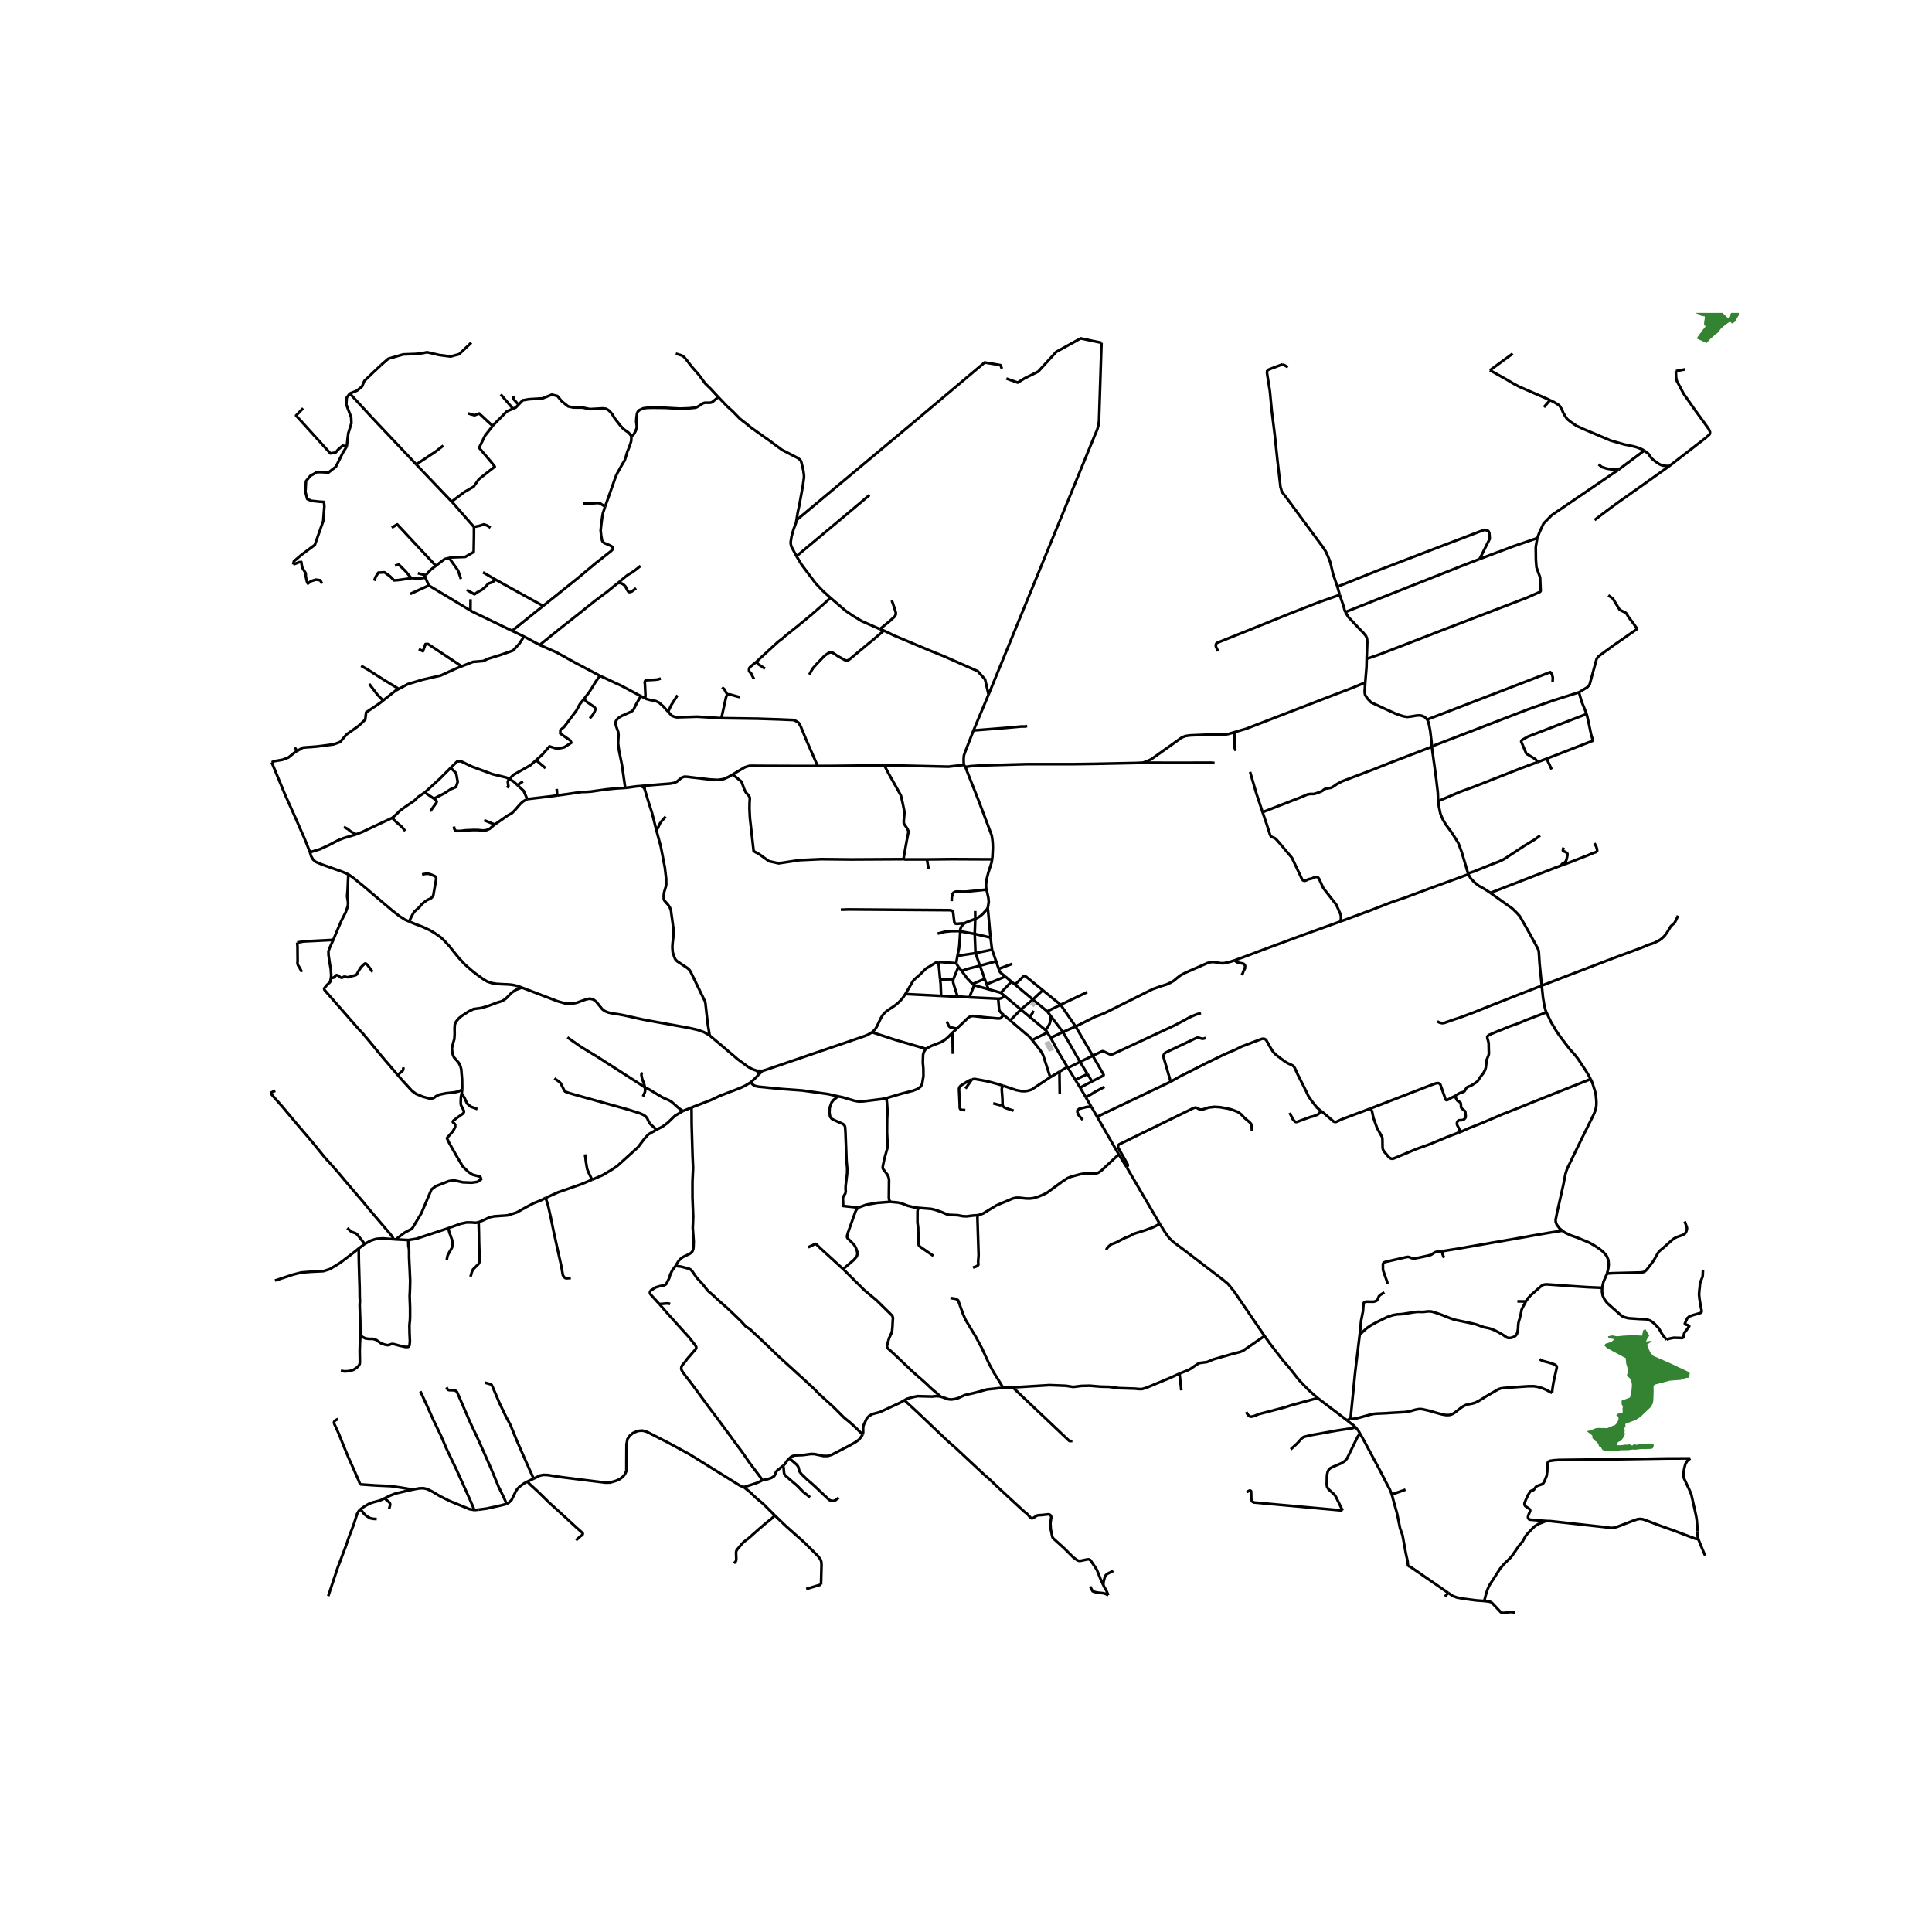 <svg xmlns="http://www.w3.org/2000/svg" width="960" height="960" viewBox="0 0 720 720"><defs><style>*{stroke-linejoin:round;stroke-linecap:butt}</style></defs><g id="figure_1"><path id="patch_1" d="M0 720h720V0H0z" style="fill:#fff"/><g id="axes_1"><path id="patch_2" d="M90 610.591h558V116.609H90z" style="fill:#fff"/><g id="LineCollection_1"><path d="m284.215 551.62-2.312 1.083-4.706 1.514" clip-path="url(#pe019c696a5)" style="fill:none;stroke:#000"/><path d="m198.874 551.044 2.334-1.138 1.276-.264 1.674.063 5.298.817 1.773.22 14.301 1.782 1.795-.029 2.157-.614 1.573-.715 1.107-.855.705-.895.567-1.232.008-3.13.032-6.674.361-2.085.851-1.246 1.189-.986 1.776-.774 1.598-.15 1.147.221.879.335 8.101 4.144 7.66 4.166 18.768 11.665 1.394.547M288.744 564.753l-4.309-4.308-2.567-2.137-2.447-2.328-2.224-1.763M143.341 558.371l2.128-1.037 2-.785 6.298-1.433M176.782 562.72l-1.81-.32-2.332-.95-5.15-2.111-3.553-1.779-2.567-1.552-2.043-1.043-1.447-.352-1.616.038-2.497.465" clip-path="url(#pe019c696a5)" style="fill:none;stroke:#000"/><path d="m134.228 553.174 5.666.396 5.717.26 4.212.607 3.944.68M439.561 511.893l3.125-1.248 1.127-.61 2.103-1.47.876-.519.641-.15 2.181-.27.375-.098 2.32-.965 6.244-1.786 3.666-.965 1.03-.423 8-5.512M432.171 456.03l2.096 3.34 1.447 1.986 1.496 1.458 4.32 3.225 14.11 10.789 2.017 1.668 2.334 2.895 11.259 16.486M491.048 521.01l-3.27-2.873-3.578-3.705-3.663-4.66-2.404-2.763-4.873-6.308-2.01-2.824M505.02 531.753l1.156 1.333.624 1.111M518.687 556.926l-.816-1.999-1.284-2.413-2.029-3.985-6.872-12.82-.886-1.512M500.342 562.93l-2.262-4.66-.493-.914-.642-.697-1.82-1.637-.533-.863-.161-.771.085-3.592.252-1.19.447-.966.563-.487.873-.467 3.308-1.424 1.255-.798.752-.87 3.933-8.033.9-1.364M502.062 529.368l1.603 1.27.801.59.553.525M481.019 540.124l2.454-2.253 1.617-1.797.706-.536 2.539-.643 9.656-1.737 6.103-.93.344-.11.581-.365M518.687 556.926l.496 1.872 1.454 5.217 1.12 5.517.922 2.602 1.234 6.75.625 2.815.198 1.872M539.7 593.614l-14.039-9.672-.925-.37M363.05 367.167l-.624-.444M363.05 367.167l5.305 1.484M361.403 371.665l.125-.666 1.522-3.832M358.383 361.826l-1.22-1.502M365.198 359.875l-4.441 1.162-.924.283-.651.229-.8.277M362.426 366.723l-1.99-2.122-2.053-2.775M356.804 356.222l6.73-1.032M356.804 356.222l-.45 2.747M357.87 347.087l-.347 5.285-.123 1.075-.596 2.775M406.972 402.998l-1.701-2.76M406.972 402.998l-4.443 2.32M407.235 393.44l4.014 6.99.052.194-.09.193-4.239 2.181M357.87 347.087l5.378.963M359.402 344.113l-.386.338-.513.54-.365.604-.23.65-.038.842" clip-path="url(#pe019c696a5)" style="fill:none;stroke:#000"/><path d="m349.443 347.936 2.504-.654 2.464-.27 2.623-.029.836.104M402.529 405.318l-1.778-2.886M402.529 405.318l2.12 3.602M405.16 369.736l-9.908 4.7M337.405 370.45l13.322.677M349.741 358.447l-.94.268-3.72 2.247-2.248 2.24-.894.773-.96.831-.7.749-2.874 4.895M324.992 384.683l.784-.72.596-.703.475-.849 1.447-3.037.638-1.03.547-.654.772-.742 1.093-.78 2.148-1.427 1.32-1.106 1.021-1.043.61-.73.962-1.412M632.51 570.748l.047-.952-.043-1.08-.085-1.138-.11-1.182-.206-1.32-.397-1.872-1.383-6.146-.447-1.119-.46-1.08-.753-1.566-1.05-2.28-.247-.88-.036-.704.128-.905.163-1.075.29-1.226.27-.86.617-.925 1.092-.93" clip-path="url(#pe019c696a5)" style="fill:none;stroke:#000"/><path d="m576.144 566.84-6.194-.538-.42-.48-.091-.415.085-.59.468-1.132.191-.412.063-.225-.013-.279-.15-.296-.307-.293-.848-.55-.6-.46-.194-.493.003-.505.514-1.304.76-1.634.695-1.17.269-.335.301-.201.633-.151.194-.095.152-.147.635-.908.46-.421.685-.246 1.26-.436.503-.412.337-.638.847-2.061.213-1.508.149-3.193.106-.364.21-.252.567-.258 1.514-.235 1.954-.129 23.947-.283 16.149-.251 8.71-.032M345.053 390.857l-11.358-3.32-8.703-2.854M284.13 399.076l.844-.22 36.987-12.654 1.198-.466.936-.509.897-.544M362.202 402.25l-1.273.533-2.919 1.83-.435.526-.178.635.284 6.195-.014.717.095.487.273.304.578.176 1.132.047M376.934 365.822l-3.954 4.141M376.934 365.822l-2.288-1.905M376.934 365.822l1.354 1.1M359.192 285.066l.603.752M362.79 272.214l-3.247 8.368-.313.918-.113 1.32.014 1.063.061 1.183M329.754 285.214l1.217-.014 22.459.518 5.762-.652M632.897 573.56l2.138 5.23.454.93M390.26 376.901l4.992-2.464M390.26 376.901l-5.339-4.425M390.26 376.901l1.343 1.78M407.235 393.44l-6.38-10.897M407.235 393.44l-4.749 2.28M447.556 377.524l-1.31.401-.95.343-1.234.528-1.137.533-1.488.842-3.762 1.988-3.816 1.774-19.128 8.905-.644.128-.57-.093-2.286-1.06-.31-.064-.328.07-3.358 1.622M598.9 474.625l-1.34 3.092-.49 2.203M621.156 499.276l-1.064-1.15-.745-1.05-1.17-2.068-1.674-1.767-1.369-1.018-1.603-.571-2.531-.101-4.227-.289-1.859-.516-.908-.64-5.063-4.495-1.007-1.376-.639-1.364-.27-1.445.043-1.506M568.638 485.017l.925-1.35 1.138-1.183 2.692-2.36 1.173-.996.713-.361.823-.132 1.493.081 7.54.546 6.684.438 5.251.22M576.304 377.256l1.05 2.232.78 1.615.971 1.572.767 1.345 1.163 1.735M592.786 402.131l-.815-1.477-.858-1.465-2.95-4.457-1.121-1.464-.823-.931-1.184-1.301-2.844-3.728-1.156-1.553M396.118 384.593l4.737-2.05M396.118 384.593l-4.554 2.168M396.118 384.593l-4.515-5.913M396.118 384.593l6.368 11.126M284.13 399.076l-2.038-.027M284.13 399.076l-1.468 1.465M389.568 383.81l-5.898-4.906M391.603 378.68l-.067.971-.043.5-.145.644-.139.531-.205.494-.287.503-.355.575-.34.424-.454.488M390.297 384.806l-.34-.644-.39-.352M363.448 342.44l-.02-2.95M363.448 342.44l-.2 5.61M368.103 338.449l-.568.72-.734.801-.595.65-.791.696-1.077.695-.89.43M359.402 344.113l.835-.43 3.211-1.242M383.67 378.904l-3.234-2.695M385.164 376.668l-.224.412-.15.418-.318.475-.418.514-.384.417M368.355 368.65l-.665-1.847M368.355 368.65l4.625 1.313M372.007 372.18l-10.604-.515M374.007 378.215l-.946-.824-.414-.484-.25-.534-.095-.676-.295-3.517M374.329 371.091l-.573.559-.476.307-.706.2-.567.023M612.744 167.937l1.51 1.107.894 1.308.596.704 1.461 1.12 1.151.787 1.128.504 1.367.168 1.223.072" clip-path="url(#pe019c696a5)" style="fill:none;stroke:#000"/><path d="m594.255 193.795 1.886-1.458 2.596-1.962 4.34-3.195 9.005-6.351 9.992-7.122M624.55 138.296l.088 2.335.255 1.308 2.554 4.804 3.79 5.432 5.5 7.611.532 1.145-.02.485-.11.432-1.55 1.397-13.515 10.462M367.606 331.511l.376 1.43.355 1.641.142 1.566-.376 2.3M369.142 349.412l-.913-9.942-.126-1.021M264.481 385.897l4.571 3.837 5.901 5.03 3.867 2.842 1.594.854 1.678.589M282.662 400.54l-.127-.788-.443-.703M362.426 366.723l4.535-1.948M349.741 358.447l.624 6.544M349.741 358.447l6.614.522M578.613 254.142l.06-1.628-.278-1.237-.652-.792-1.199.448-.872.35-43.8 16.875M508.793 254.337l-.234 3.565.184 1.082.83 1.295 1.397 1.484 5.199 2.408 3.862 1.759 1.252.455 1.659.547 1.404.238 1.27-.12 1.163-.194 1.191-.201 1.043-.05.78.124 1.05.416.503.447.525.566M533.59 278.277l-.088-1.694-.497-4.137-.404-2.195-.354-1.339-.376-.754M363.534 355.19l-.286-7.14M363.534 355.19l1.664 4.685M363.534 355.19l6.166-1.276M397.784 397.602l-2.961 1.794M391.564 386.761l2.732 5.05 3.488 5.791M397.997 397.96l-.116-.201-.097-.157M362.202 402.25l-2.39 3.445M373.909 404.633l-2.476-.739-1.712-.478-1.916-.475-2.21-.427-2.389-.42-1.004.156M380.436 376.21l-3.943 4.089M380.436 376.21l-6.107-5.119M380.436 376.21l4.485-3.734M547.204 325.818l-.112-.337M555.41 332.747l-1.142-.786-1.382-.862-1.774-.968-1.752-1.415-1.29-1.402-.866-1.496M499.6 343.387l11.03-4.08 8.17-3.164 4.51-1.514 9.03-3.36 14.864-5.45M355.287 364.928l1.876-4.604M355.287 364.928l-4.922.063M356.84 371.343l-1.244-3.903-.344-1.204-.068-.707.103-.6M384.657 387.591l5.64-2.785M376.493 380.299l6 5.123.809.61 1.355 1.56M391.387 401.447l-2.567-7.991-.348-.735-.794-1.327-3.021-3.803M361.403 371.665l-4.563-.322M359.795 285.818l.495 1.37 4.274 10.835 3.298 8.714 1.284 3.42.44 1.22.226 1.42.142 1.372.05 1.678-.057 1.622-.085 1.679-.113 1.103M367.606 331.511l-.106-.682-.039-1.04.053-.717.195-1.456.614-2.414.876-2.713.305-.984.245-1.254" clip-path="url(#pe019c696a5)" style="fill:none;stroke:#000"/><path d="m345.444 320.28 9.556-.1 14.749.071M350.727 371.127l-.17-4.338-.192-1.798M367.69 366.803l6.956-2.886M367.69 366.803l-.729-2.028M357.163 360.324l-.808-1.355M363.248 348.05l5.894 1.362M391.564 386.761l-1.267-1.955M632.51 570.748l-.005.825.111.682.28 1.305" clip-path="url(#pe019c696a5)" style="fill:none;stroke:#000"/><path d="m576.144 566.84 1.54.028 5.124.553 6.063.67 5.98.662 2.879.311 2.556.355.965-.047 1.277-.32 5.628-2.153 2.092-.741.936-.11 1.039.128 1.692.597 4.677 1.779 5.468 1.948 5.493 2.086 2.034.764.523.12.787.09M374.329 371.091l-1.349-1.128M551.403 208.321l-5.971 2.302-29.072 11.514-14.986 5.96M499.275 221.671l1.517 4.471.241 1.019.341.937" clip-path="url(#pe019c696a5)" style="fill:none;stroke:#000"/><path d="m509.318 245.547.227-6.401-.107-1.258-.44-.937-.936-1.144-.466-.478-.456-.434-4.66-4.967-1.106-1.83M404.65 408.92l2.02 3.48M411.602 405.045l-3.46 1.816-1.567.99-1.926 1.07M359.402 344.113l-.71.003-1.015.057-1.074.116-.54-.097-.281-.252-.133-.308-.076-.59-.374-3.122-.224-.443-.57-.233-1-.057-1.217-.003-35.864-.26-2.963.093M384.921 372.476l-6.633-5.555M384.921 372.476l3.686-3.449M365.198 359.875l1.763 4.9M365.198 359.875l6.02-1.644M612.744 167.937l-9.592 7.122M577.624 149.129l1.494.713 2.002 1.254.908 1.408.51 1.258.724 1.27.752 1.107 1.276 1.044 2.127 1.462 2.638 1.223 10.265 4.341 2.11.6 2.927.84 1.87.359 2.468.59 1.283.477 1.014.422.752.44M369.7 353.914l-.558-4.502M369.7 353.914l1.518 4.317M350.727 371.127l3.834.19 2.279.026M373.909 404.633l4.726 1.596 1.968.38 1.326.045 1.183-.176 1.33-.415 6.945-4.616M394.823 399.396l-1.507.906-1.929 1.145M582.22 458.635l-1.022-.855-1.05-1.383-.369-1-.05-.86.242-1.075.298-1.584 2.354-10.41.795-4.067.46-1.414.419-1.024.738-1.49 4.56-9.397 4.206-8.474.411-.943.383-1.03.256-1.126.07-.912.007-.961-.063-1.012-.114-1.194-.142-.988-.27-1-.347-1.08-.312-1.03-.475-1.315-.419-.88M543.47 422.136l1.667-.67 2.146-.98 4.954-1.967 7.858-3.347 5.316-2.085 5.205-2.111 6.564-2.625 15.606-6.22M372.181 361.07l.333.929.369.484 1.763 1.434M547.092 325.481l-2.398-8.056-1.185-3.162-1.014-1.679-1.745-2.678-1.872-2.528-1.149-1.91-.907-2.138-.582-2.704-.284-2.05M572.9 284.042l-5.768 2.141-17.956 7.062-5.021 1.823-8.2 3.508" clip-path="url(#pe019c696a5)" style="fill:none;stroke:#000"/><path d="m533.59 278.277 1.292 9.369.35 2.63.327 2.792.27 2.29.127 3.218M397.997 397.96l4.49-2.24M397.997 397.96l2.754 4.472M425.976 284.228l-2.807.119-15.456.321-7.418.1-17.969.014-15.762.44-4.667.289-2.102.307M478.047 135.738l-4.517 1.692-1.249.51" clip-path="url(#pe019c696a5)" style="fill:none;stroke:#000"/><path d="m498.41 218.641-1.65-4.837-.96-4.124-.681-1.824-1.008-2.276-1.276-1.924-1.787-2.402-9.88-13.408-2.298-3.119-.893-1.125-.37-.673-.177-.717-.255-.774-.042-.584-1.078-9.408-1.021-9.609-1.093-8.792-.695-7.295-.894-5.597-.17-1.158.1-1.056M402.486 395.72l2.785 4.518M371.218 358.231l.963 2.84M376.493 380.299l-2.486-2.084M498.41 218.641l.865 3.03M551.403 208.321l3.773-7.533-.131-2.054-.351-.795-.326-.2-1.057-.307-2.092.74-16.455 6.264-21.447 8.225-14.906 5.98M152.462 343.416l2.411 1.005 2.639.994 2.596 1.219 1.886 1.094 2.298 1.61 1.475 1.42 1.915 2.113 1.305 1.672 1.858 2.3 2.355 2.54 3.007 2.64 1.943 1.472 1.788 1.295 1.645 1.006 1.699.563 1.762.292 2.298.138 1.872.076 1.461.113 1.206.226 1.503.428 1.05.39M264.481 385.897l-.89-.531-1.255-.723-2.263-.818-3.262-.741-14.678-2.662-3.127-.597-6.486-1.456-1.912-.358-2.17-.309-1.69-.366-1.342-.53-.982-.744-2.309-2.854-1.07-.76-1.213-.284-1.291.22-1.93.691-1.684.617-1.294.258-1.553.063-1.575-.108-2.695-.767-13.376-5.117" clip-path="url(#pe019c696a5)" style="fill:none;stroke:#000"/><path d="m172.255 406.052-.048-3.72-.312-3.822-.29-1.15-.675-1.327-1.787-2.062-.546-1.37-.192-1.898.455-1.962.453-1.496.128-1.936-.043-1.848.1-1.635.454-1.093 1.092-1.296 1.183-.93 2.405-1.572 1.873-.905 2.865-.39 2.624-.78 3.064-1.156 2.156-.679 1.277-.842 2.17-2.226 1.589-1.068 2.184-.868M115.526 317.613l.439 1.497.653 1.12.95.917 2.383 1.019 7.674 2.728 2.255.994M152.462 343.416l-1.504-.667-1.957-1.233-2.596-1.999-10.993-9.33-3.9-3.168-1.632-1.131M124.2 350.274l1.44-3.438 1.602-3.722 1.617-3.207.766-2.238.1-1.245-.37-2.401.2-2.414.197-4.628.128-1.093M503.291 528.775l.729.02 1.457-.196 1.713-.45 3.432-.943 1.511-.315 1.447-.1 1.532-.057 1.34-.062 1.568-.114 5.744-.326 1.114-.164 1.223-.314 1.132-.333.88-.192.903-.126.987.054 1.13.252 1.181.26 1.089.295 1.137.34 1.178.345 1.621.431 1.315.248.834.029.873-.057.967-.342.82-.51 2.333-1.816.82-.54.96-.497.979-.248 1.422-.28 1.003-.273 1.373-.67 2.617-1.63 2.986-1.735 1.674-.98.954-.346 1.493-.192 4.857-.358 2.093-.145 2.042-.126 1.976.013 1.187.189 1.525.418 1.653.65 1.46.82.849.412" clip-path="url(#pe019c696a5)" style="fill:none;stroke:#000"/><path d="m573.75 506.553.824.463.759.28 1.751.461 1.529.46 1.007.442.372.346.174.333-.032.443-1.213 5.459-.354 2.262-.163 1.612M502.062 529.368l-11.014-8.358M503.291 528.775l-.716.233-.513.36M330.365 409.234l5.1-1.515 4.815-1.257 1.71-.66 1.183-.905.504-1.044.468-2.841-.028-2.785-.195-2.231.085-2.908.294-1.065.752-1.166M354.99 384.825l-1.83 1.823-1.234 1.012-1.384.78-3.43 1.325-2.06 1.092M312.35 408.58l1.511.296 4.628 1.364 1.542.26 1.816-.065 6.865-.861 1.653-.34M331.709 447.877l-.353-.829-.103-.752.07-6.629-.181-.977-.469-.98-1.57-2.065-.142-.397.028-.606.575-2.728 1.163-4.152.074-.757-.237-5.117.046-5.01.145-2.76-.208-3.09-.182-1.794M356.56 383.34l4.195-3.984.837-.572.865-.17 4.774.522 4.783.437.742-.054.382-.276.87-1.028M312.35 408.58l-3.748-.854-9.596-1.34-8.081-.593-8.153-.808-1.244-.246-.703-.348-.503-.424-.518-.648M257.715 412.723l7.131-2.735 3.355-1.583 7.62-2.933 1.806-.826 2.177-1.327M282.662 400.54l-.915.988-1.943 1.791M135.923 463.581l-2.241 1.685M146.66 461.822l-4.013-.302-2.44.176-2.071.666-2.213 1.219M129.384 457.685l.865.717.638.59.851.34.766.27.631.46 2.788 3.519M152.193 462.13l-4.724-.246M167.037 457.71l-2.263.755-9.645 3.193-2.936.471M134.32 497.648l.83.634 1.003.5 1.316.192 1.419-.013 1.013.258.848.516 1.202.867 1.497.515.971.182.61-.082.802-.32.716-.05 2.25.62 2.29.51.992-.018.34-.195.199-.44.149-1.489-.135-2.91-.05-3.092.192-1.849.05-1.35v-3.244l-.156-4.374.12-2.672.071-3.023-.213-4.896-.12-2.338-.071-1.804v-2.44l-.07-.583-.192-.994-.029-.943.029-1.194M167.037 457.71l4.73-1.697 2.128-.44h1.645l1.716.126 1.121-.194M203.356 446.422l-1.858.943-2.638 1.043-2.851 1.508-3.447 1.924-3.433 1.093-4.964.353-1.703.364-1.603.767-2.482 1.088M175.32 475.781l.242-.697.319-1.163.39-.824.709-.697 1.326-1.314.326-.597.008-.71.007-3.395-.114-3.595-.05-3.186-.106-4.098M220.64 439.646l4.007-1.742 3.538-2.12 1.941-1.34 7.624-6.899 2.352-3.12 1.545-1.701 3.025-1.716M254.527 414.037l-3.01 1.785-2.669 2.585-1.796 1.35-2.38 1.25M206.59 401.88l1.688 1.169.653.628 1.368 2.71.284.377.447.195.716.251 1.593.5 20.493 5.72 4.652 1.462 1.352.616.773.521.542.648.702 1.518.592.792 2.227 2.02M133.682 465.266l-1.944 1.584-4.964 3.77-3.844 2.352-2.44.754-4.454.213-3.773.29-3.007.766-6.766 2.226M291.847 546.217l-2.367 1.94-.428.68-.202.708-.345.561-.963.63-1.461.502-1.866.382M245.733 485.992l3.163 3.636 5.744 6.38 2.105 2.323 2.443 3.114.265.495.028.418-.223.43-3.098 3.587-.952 1.274-.911 1.089-.334.637-.085.57.11.584.43.773 1.361 1.85 1.691 2.16 3.49 4.723 3.39 4.641 2.628 3.457 4.94 6.69 1.934 2.652 3.051 4.107 2.087 3.081 3.013 4.024 2.212 2.933M122.331 594.8l3.436-10.336 3.234-8.585 1.078-3.192 1.716-4.45 1.32-4.122.609-1.03.646-.648M143.341 558.371l-1.801.843-2.39.622-1.532.527-1.823 1.044-1.425 1.03M140.39 566.094l-1.233-.056-1.146-.234-1.214-.698-.64-.507-.66-.66-1.127-1.502M176.782 562.72l1.56-.126M156.647 518.501l1.233 2.653 1.447 3.142 2.071 4.688 2.865 5.908 2.015 4.739 1.503 3.186 2.348 4.902 4.894 10.885 1.759 4.116M555.41 332.747l6.646 4.752 1.524 1.057 1.66 1.621 1.156 1.283 3.926 6.912M574.57 367.311l-.82-8.26-.269-4.244-.156-.78-.489-1.024-2.514-4.63M588.418 258.003l3.138-1.89.826-.959.985-3.572 1.654-6.048.723-.968 5.943-4.326 8.483-5.898" clip-path="url(#pe019c696a5)" style="fill:none;stroke:#000"/><path d="m599.361 221.854.993.717.553.339.412.579 2.17 3.571.482.377 1.784.862.255.226.18.205.785 1.336.631.817.642.799 1.312 1.861.61.799M296.825 207.271l1.936 3.176 5.15 6.879 2.723 2.88 2.972 2.673M327.903 234.438l-6.701-2.939-3.291-1.986-2.695-1.837-1.844-1.56-3.766-3.237M281.882 246.647l1.479-1.39 6.628-6.099 1.645-1.245.9-.83 4.398-3.502 5.22-4.282 4.822-4.213 1.802-1.654.83-.553M296.828 193.838l-.13.718-.15.573-.78 2.05-.758 2.64-.305 1.856-.057.786.234 1.138 1.943 3.672M324.038 184.482l-7.46 6.288-19.753 16.501M267.683 147.97l3.362 3.51 1.958 1.767 2.73 2.786 1.468 1.163.412.283M296.828 193.838l.487-2.986.51-2.264 1.419-7.81.383-2.911-.014-.799-.262-1.868-.688-2.873-.15-.485-.376-.535-.907-.653-5.83-3.007-4.667-3.458-6.808-4.824-2.312-1.886M251.84 131.807l2.155.63.568.332.482.39.88 1.07 1.786 2.326 2.752 3.158 2.355 3.213 1.872 1.818 2.993 3.226M235.328 162.554l.27-.214.301-.207.302-.315.567-1 .284-.723.234-.623.021-.71-.206-1.673.086-1.465.24-1.66.355-.66.525-.479 1.447-.654 1.34-.17 1.703-.056 4.957.043 5.665.306 3.285-.123 2.412-.24.532-.169 1.085-.629 1.184-.817.71-.22h1.985l.71-.183.758-.59 1.603-1.353M416.926 430.21l-8.063-14.036M416.926 430.21l2.915 4.715M364.38 452.883l1.117-.298.95-.39 4.975-3.026 6.057-2.54 1.135-.257 1.234-.007 2.44.277 1.425.031 1.348-.148 1.828-.537 1.998-.83 1.31-.661 5.475-4.017 2.172-1.426 1.455-.574 3.266-.874 2.145-.365 2.972.104.918-.05.727-.27 1.142-.783 6.457-6.031M342.347 450.149l4.62.368 1.137.248 2.541.83 2.426 1.024.71.132 3.109.12 1.887.364 1.496.063 2.411-.308 1.695-.107M362.596 472.39l1.284-.443.578-.404.132-.173.026-.193-.094-.914.18-2.507-.44-13.93.117-.943M342.347 450.149l-1.581-.186-2.4-.587-2.359-.918-1.444-.323-2.854-.258M319.833 450.049l3.021-1.094 4.046-.692 4.809-.386M395.252 374.437l5.603 8.106M395.252 374.437l-6.645-5.41M460.058 357.91l-1.663.53-1.34.327-1.029.192-1.17-.01-1.337-.254-1.312-.208-1.16.089-1.14.354-2.52 1.107-5.531 2.415-1.944 1.03-1.383 1.075-1.092.924-1.113.667-1.688.767-2.142.65-2.9 1.035-17.955 8.958-3.678 1.44-7.106 3.545M378.288 366.921l3.232-3.162.264-.096.276.05 6.547 5.314M408.863 416.174l-2.193-3.774M408.863 416.174l27.41-13.075M492.254 414.015l-1.405-1.185-1.932-2.42-1.327-1.952-.77-1.669-3.269-6.517-.911-2.03-.431-.763-.493-.422-1.704-.79-1.206-.696-3.228-2.442-1.08-1.056-1.113-1.789-1.488-2.65-.43-.382-.533-.154-.663.053-3.117 1.168-4.486 1.716-1.954.995-4.61 1.992-6 2.905-10.284 5.18-3.546 1.992M449.338 386.725l-.474.253-.508.113-.463-.019-1.176-.336-.45-.047-.34.075-11.469 5.463-.496.39-.302.56-.06.732 2.674 9.19M581.985 322.48l-2.33.865-24.245 9.402M547.092 325.481l2.187-.703 4.472-1.789 2.56-1.028 2.312-.886 1.571-.726.816-.494 1.532-1.015 5.624-3.7 3.936-2.383 1.84-1.405M576.375 282.752l1.884 3.967M576.375 282.752l-3.474 1.29M591.298 266.071l.777 3.394.85 4.126.727 2.434-17.277 6.727M591.298 266.071l-1.834-4.501-1.046-3.567M533.59 278.277l1.295-.625 25.1-9.658 9.518-3.66 9.46-3.332 9.455-3M572.902 200.52l-.577 3.35.057 4.804.213 2.741 1.347 3.735.22 5.094-.22.314-5.092 2.252L542 233.097l-27.894 10.784-4.787 1.666M508.793 254.337l.468-5.81.057-2.98" clip-path="url(#pe019c696a5)" style="fill:none;stroke:#000"/><path d="m603.152 175.06-24.812 16.874-3.092 3.144-1.49 3.207-.856 2.236M551.403 208.321l12.837-4.829 8.662-2.971M460.054 272.86l4.448-1.307 29.297-11.318 9.901-3.785 5.093-2.113M425.976 284.228l1.908-.729 1.1-.515 7.706-5.47 3.648-2.616 1.433-.604 1.844-.239 5.957-.251 7.433-.113.965-.202 2.084-.629M460.55 279.795l-.361-.816-.106-.736-.007-3.024-.022-2.359M362.79 272.214l5.621-13.375M382.784 270.578l-.794.151-1.49.019-3.1.283-2.205.201-12.405.982M268.846 267.64l13.32.19 8.141.265 5.334.226.922.352 1.036.654.808 1.396 1.93 4.703 4.368 10.028M329.754 285.214l-18.799.221-6.25.02M273.066 288.624l1.653-1 2.85-1.679 1.207-.396.68-.164 6.54.038 13.404.05 5.305-.019M248.98 265.246l1.391 1.478.9.365.88.232 7.676-.242 9.019.561M271.078 258.865l-.366.597-.199.635-1.667 7.543M159.8 218.172l-1.257-2.905M159.8 218.172l15.534 9.347M159.8 218.172l-6.928 3.167M168.325 186.925l.394.413 7.911 9.039M167.382 207.927l.86-.206 5.15-.188 3.132-1.836.053-3.012.053-3.201v-3.107M182.8 196.646l-1.235-.788-1.235-.438-1.63.525-2.07.432M129.218 166.389l.32-2.825.265-2.118 1.167-3.72-.105-2.212-1.806-4.755.16-2.59 1.167-1.506M155.127 173.078l-16.192-17.14-8.549-9.275M142.036 136.013l-2.866 2.705-3.374 3.238-.878 2.09-1.849 1.517-2.683 1.1M109.283 210.358l.238-1.177 2.867-2.448 4.938-3.672 3.132-8.897.425-5.46-.16-1.649-1.699-.094-3.026-.33-1.486-.658-.69-2.637.212-4 1.593-1.978 2.495-1.413h1.487l2.814.142 2.76-2.166 2.602-5.225 1.433-2.307M112.957 152.149l-2.618 2.715 12.793 14.103 1.926-.307.94-1.095 1.728-1.489 1.492.313M120.033 217.513l-.69-1.271-1.645-.235-1.753.564-1.221.895-.371-.848-.372-1.695-.053-1.317-1.222-1.93-.265-1.177-.16-1.083-.796.094-2.202.848M158.652 214.361l-.339.374.23.532" clip-path="url(#pe019c696a5)" style="fill:none;stroke:#000"/><path d="m153.31 215.474.386-.056 2.042.244 2.805-.395M153.31 215.474l-2.054.296-2.867.406-1.555.108-1.433-1.487-2.104-1.514-2.317.135-.885 1.406-.67 1.595M155.127 173.078l2.708 2.867 10.49 10.98M183.603 158.75l-2.837 3.598-2.213 4.532 4.707 5.566 1.127 1.462-2.897 2.283-3.018 2.39-1.971 2.783-3.501 2.034-4.675 3.527M225.506 188.777l.957-2.672 3.021-8.571.525-1.107 2.007-3.604.788-1.264.446-1.377.582-1.962.454-1.063.63-1.723.306-1.063.106-1.817M193.243 150.81l1.565-1.627 2.253-.392 5.11-.321 3.46-1.392 2.093.5 1.69 2.033 2.325 1.836 1.844.416 2.057.012 1.518.026 2.589.54h.546l4.29-.245 1.291.145.922.54.725.69.665.845.844 1.415 2.036 2.648 1.27 1.383 1.992 1.434 1 1.258M190.848 235.083l4.424 2.135M175.334 227.52l.66.395 14.854 7.168M202.394 225.817l-6.016 4.816-5.53 4.45M195.272 237.218l.525.254 5.34 2.888M223.532 251.824l-1.738-.926-7.402-3.905-7.074-3.92-6.182-2.713" clip-path="url(#pe019c696a5)" style="fill:none;stroke:#000"/><path d="m230.342 217.25-.603.44-3.333 2.73-4.787 3.584-8.61 6.854-3.829 3.002-8.044 6.5M237.066 219.207l-.89.653-.727.566-.68.211-.377-.022-.294-.183-.38-.644-.716-1.355-.468-.446-.823-.566-.617-.145-.752-.025M238.69 210.893l-1.738 1.403-1.397 1-1.595.949-1.39 1.1-2.228 1.906M172.039 248.305l1.052-.404 3.143-1.23 3.882-.328 1.71-.819 4.992-1.557 4.345-1.516 2.357-2.54 1.752-2.693M115.128 316.583l-1.546-3.835-3.518-8.06-3.801-8.476-5.003-12.108M110.694 279.867l-.647.364-2.542 2.049-2.22.86-3.096.533-.93.43M110.694 279.867l2.265-1.275 4.991-.369 6.379-.82 2.45-.9 2.356-2.787 4.438-3.155 2.542-2.377.323-2.704 4.992-3.36 1.323-1.047M148.615 256.74l-1.177.627-4.685 3.706M137.593 254.867l3.097 4.056 2.063 2.15M172.039 248.305l-1.721.661-6.102 2.787-6.655 1.516-5.5 1.639-3.446 1.833M134.59 248.147l2.495 1.393 5.87 3.77 5.66 3.43M156.082 241.877l1.525.82.324-.943.647-1.72.924-.042 12.537 8.313M175.334 227.52l.021-4.206M202.394 225.817l-17.748-9.838M225.506 188.777l-.83 2.49-.284 1.71-.354 2.83-.192 1.843.198 1.968.334 1.774.255.528.575.44 2.134.912.646.359.319.307.078.353-.12.503-.526.547-5.815 4.597-6.66 5.57-12.87 10.31M184.646 215.979l-4.663-2.71M173.97 219.83l2.818 1.64 1.202-.82 1.525-.82 1.526-1.27.924-1.106 1.664-.533 1.017-.942M162.422 210.849l3.271-2.516 1.69-.406M171.78 215.756l-1.067-3.136-3.33-4.693M158.652 214.361l1.838-2.026 1.932-1.486M145.993 196.648l2.034-1.23 14.395 15.43M158.652 214.361l-2.92-.75M147.228 210.783l1.387-.389 2.45 2.397 2.245 2.683M115.526 317.613l-.398-1.03M132.469 311.031l-4.362 1.301-2.1.818-3.304 1.735-3.418 1.572-3.76 1.156M158.313 295.326l-2.454 1.634-.837.83-.624.61-2.128 1.428-1.553 1.068-1.66 1.226-1.39 1.37-1.475 1.309M132.469 311.031l2.44-.943 6.957-3.276 4.326-2.011M151.022 309.68l-1.12-1.352-.752-.717-1.128-.95-1.042-.98-.788-.88M158.313 295.326l3.383 2.282M167.954 286.152l-4.088 4.095-5.553 5.079M189.749 290.326l-.982-.55-5.257-1.27-7.645-2.825-4.088-1.977-1.38.047-2.443 2.4M161.696 297.608l3.887-1.938 2.283-1.506 2.071-.894.638-1.883-.585-3.247-2.036-1.988M207.655 296.447l-2.217.295-8.947 1.06M192.84 292.596l2.298 2.122 1.353 3.085" clip-path="url(#pe019c696a5)" style="fill:none;stroke:#000"/><path d="m184.363 307.265 2.241-1.547 2.468-1.735 1.745-.98 1.12-1.133 1.93-2.225.964-.887.816-.503.844-.452M238.7 292.945l-1.556.123-4.142.554M207.655 296.447l6.85-.968 2.235-.33 1.616-.03 1.696-.108 5.801-.817 3.837-.377 3.312-.195M238.818 259.424l-1.695 2.924-.206.459-.716 1.446-.32.396-.212.245-.405.308-3.283 1.459-1.199.66-.673.61-.426.528-.262.573-.036.56.156.816.851 2.428.114 1.182-.064 1.056-.107 1.905.376 2.842 1.035 5.1.299 1.96.957 6.74M240.357 292.792l-1.658.153M273.066 288.624l-.432.244-1.184.68-1.781.785-2.099.321-2.823-.145-7.49-.874-.907-.131-1.27-.07-1.064.39-1.8 1.51-1.05.433-1.396.255-4.08.324-5.333.446" clip-path="url(#pe019c696a5)" style="fill:none;stroke:#000"/><path d="m240.229 294.062-.007-.547.042-.37.093-.353M273.066 288.624l2.798 2.294.376.267.188.328.943 2.605.533 1.107 1.092 1.251.368.616.078.573-.092 1.402-.042 2.32.17 3.489 1.387 12.299 2.301 1.311 3.398 2.448 3.61.8 7.752-1.177 8.123-.377 11.163.112 19.676-.108M329.754 285.214l.171.728 1.234 2.317 2.795 4.973.489.893 1.227 2.213.128.396.46 1.905.313 1.496.44 2.17.042.798-.255 2.948.025.722.251.511 1.029 1.5.408.886v.638l-.621 3.106-1.08 6.047-.04.432.118.29M345.444 320.28l-8.153.006-.403-.102M345.444 320.28l.609 3.555M354.67 335.846l.036-1.427.326-1.352.308-.402.508-.318.684-.094 2.195.047 1.351-.012 5.135-.506 2.393-.27M275.67 259.801l-3.689-1.006-.447-.019-.456.089M269.08 256.142l.944.805.368.754.426.71.26.454M240.428 260.229l-1.61-.805M248.98 265.246l-.723-.792-1-1.138-1.652-1.478-1.213-.572-2.184-.427-1.22-.327-.56-.283M246.25 252.86l-1.135.364-1.361.12-2.667.126-.432.119-.227.17-.178.503.1.729.198 4.314-.12.924M252.492 259.09l-.993 1.573-1.305 2.037-1.213 2.546M410.503 127.748l-.931 29.02-.072.648-.099.886-.454 1.66-1.078 2.567-39.458 96.31M329.386 234.996l3.887 1.873 12.86 5.414 5.788 2.353 12.477 5.508 2.708 3.06 1.305 5.635M327.903 234.438l.512.168.971.39" clip-path="url(#pe019c696a5)" style="fill:none;stroke:#000"/><path d="m301.634 251.407.667-1.308.695-1.113 1.142-1.301 3.106-3.258 1.518-1.087.674-.227.546.05.503.177 1.802 1.226 2.706 1.493.514.1.39-.04.507-.267.635-.5 6.83-5.703 1.191-.944 4.326-3.71M332.336 223.74l.923 2.641.574 1.893.007.68-.333.716-2.22 2.037-3.384 2.73M285.116 249.188l-1.007-.636-.412-.308-1.028-.635-.787-.962M280.988 253.054l-.709-1.326-.312-.704-.397-.372-.425-.59.02-.698.136-.516.503-.497 2.078-1.704M192.84 292.596l-1.472-1.361-1.62-.909M199.773 283.306l-2.029 1.818-6.286 3.564-1.71 1.638" clip-path="url(#pe019c696a5)" style="fill:none;stroke:#000"/><path d="m188.934 293.54.519-.515-.214-1.73.51-.969M238.818 259.424l-7.183-3.83-8.103-3.77M217.647 260.461l1.8-2.344 1.115-1.711 1.418-2.333 1.552-2.249M199.773 283.306l2.316-2.075 2.68-3.073 2.913.901 2.588-.573 2.634-1.68-.323-.82-3.79-2.623.046-1.31 1.387-1.148 4.53-6.024 1.354-2.496 1.539-1.924M219.789 267.724l1.085-1.264.646-1.1.312-.767.014-.56-.17-.34-.397-.37-.98-.654-1.808-1.252-.844-.956M199.773 283.306l3.524 2.961M192.84 292.596l2.04-1.382M207.655 296.447l-.18-2.448M264.481 385.897l-.74-4.391-.863-7.764-.202-.679-5.326-10.978-.417-.62-.732-.677-3.886-2.586-.602-.643-.313-.627-.696-2.037-.147-1.916.107-1.542.395-3.451-.114-2.009-.921-6.812-.426-1.04-.574-.883-1.454-1.667-.206-.653-.002-1.317.158-1.16.652-2.157.114-.61-.021-2.15-.49-4.18-1.51-7.866-1.688-6.22M240.229 294.062l1.224 4.077 1.517 4.76 1.607 6.363" clip-path="url(#pe019c696a5)" style="fill:none;stroke:#000"/><path d="m248.073 304.318-1.369 1.523-.73.994-.887 1.91-.51.517M184.363 307.265l-3.943-1.603M169.186 308.032l.113.893.426.604.567.163 1.277-.013 1.971-.239 2.851-.113 1.773.013 1.774.176 1.333-.138 1.191-.504 1.901-1.609M160.951 302.276l-.233-.22.006-.191.1-.173.688-.997 1.12-1.553.114-.365-.085-.302-.965-.867M128.136 308.183l1.531.805.468.402.554.453.73.415.773.358.178.126.099.289M110.694 279.867l-.858-1.329M157.301 325.887l1.31-.245 1.085-.031 1.163.39 1.248.553.376.377.093.566-.667 3.71-.433 2.508-.468.672-.44.403-1.432.679-1.085.766-.872.742-.887 1.082-.851.767-1.036.93-.78 1.283-1.163 2.377M165.211 166.072l-3.019 2.326-7.065 4.68M159.137 131.259l-1.525.328-2.68.328-4.67.164-5.546 1.598-2.68 2.336" clip-path="url(#pe019c696a5)" style="fill:none;stroke:#000"/><path d="m175.638 127.693-4.53 4.304-3.235.86-4.299-.574-4.437-1.024M217.406 187.657l2.873-.024 1.921-.154.844-.003.646.16.745.478 1.07.663M478.047 135.738l1.917 1.118M555.208 138.026l8.536-6.246M577.624 149.129l-.593-.294-10.78-4.683-2.1-1.109-2.997-1.769-4.977-2.788-.97-.46M577.624 149.129l-2.247 2.613M624.55 138.296l3.506-.671M539.7 593.614l-1.219 1.364M553.134 596.63l-2.98-.214-4.312-.565-2.78-.478-1.645-.59-1.716-1.17M564.538 600.953l-.894-.188h-1.304l-1.334.251-.837.075-.638-.125-.497-.415-2.808-3.016-.44-.377-.525-.252-2.127-.276M576.144 566.84l-2.762 1.074-1.394.843-.946.92-1.982 2.095-.543.701-1.1 2.005-.744.855-.756.955-1.227 1.79-1 1.462-.8.99-2.43 2.37-1.397 1.658-4.029 6.259-.73 1.646-.539 1.716-.631 2.451M518.687 556.926l5.1-1.787M464.48 526.203l.216.528.547.73.44.345.407.135.482-.019 1.078-.29 1.376-.6 9.788-2.56 2.375-.764 9.86-2.698M439.561 511.893l.688 6.244M377.43 517.05l13.673-.843 6.12.239 2.39.374.701.005 2.64-.328 3.125-.078 4.127.345 3.071.068 3.664.49 5.955.186 1.711.167 1.064-.032 1.66-.5 9.312-3.902 2.918-1.348M506.731 497.304l-1.687 13.97-1.753 17.5M506.731 497.304l.901-.74M506.731 497.304l.093-.653M507.632 496.564l-.808.087M568.638 485.017l-1.405 2.653-.174.455-.095.51-.203 1.02-.34 1.434-.496 1.688-.114.766-.101 1.787-.2 1.05-.227.791-.343.49-.492.398-.63.305-.711.21-.6.045-.556-.035-.458-.174-.556-.38-.78-.54-1.527-.876-1.624-.855-.893-.346-.94-.33-1.04-.235-.872-.167-.953-.29-2.114-.785-1.558-.395-5.556-1.164-1.305-.31-1.216-.425-3.422-1.345-2.6-.908-1.088-.291-1.19-.058-1.913.22-.748-.019-1.386-.019-1.36.157-4.414.692-1.872.113-1.596.295-1.986.673-3.908 1.908-2.202 1.203-1.556 1.081-1.686 1.55M568.638 485.017l-3.154-.037M582.22 458.635l1.056.766 2.207 1.007 2.686.96 1.943.815 2.2.927 1.985 1.125 1.624 1.087 1.525 1.182 1.305 1.565.617 1.477.163 1.622-.163 1.446-.468 2.01M627.83 455.18l.751 2.034.114.55-.068.547-.305.883-.411.556-.66.446-2.49.871-.928.5-.908.738-3.205 2.857-1.362 1.119-.51.723-1.706 2.963-2.306 3.036-.702.72-.72.355-.932.144-10.646.27-1.936.133M506.824 496.65l.423-4.464.695-3.495.223-2.897.153-.359.386-.257.56-.088 2.685.025.979-.32.567-.667.347-.993.518-.544 1.546-.958M347.862 468.04l-5-3.45-.44-.48-.11-.51-.146-6.103-.251-1.88.012-4.232.08-.46.34-.776M350.44 520.43l3.017 1.035 1.054.097 1.177-.15 1.5-.41 2.266-1.065 4.454-1.04 3.904-1.084 6.021-.65M377.43 517.05l-1.504.05-2.093.062" clip-path="url(#pe019c696a5)" style="fill:none;stroke:#000"/><path d="m354.21 483.732 2.112.346.752.531 1.866 5.182.925 2.115 3.798 6.3 2.226 4.162 2.646 5.732 1.731 3.262 1.692 2.711 1.875 3.09M314.23 472.959l3.965-3.432 1.074-1.26.263-.801-.107-1.14-.525-1.412-.542-.967-2.478-2.494-.207-.392-.001-.453.342-1.23 2.84-7.962.308-.57.671-.797" clip-path="url(#pe019c696a5)" style="fill:none;stroke:#000"/><path d="m312.35 408.58-1.709 1.33-.783 1.04-.664 1.936-.092 1.66.27 1.64.588.736.837.472 3.412 1.502.514.515.223.538.135 1.958.284 7.411.12 3.432.248 2.66-.042 2.007-.54 4.485-.031 1.04.06 1.097-.166.754-.883 1.456.077 2.426.024.755 5.601.619M350.44 520.43l-.954-.917-2.33-1.981-2.163-2.06-5.05-4.45-5.963-5.683-1.289-1.202-1.815-1.634-.256-.352-.081-.308.042-.443.72-2.59.982-2.133.157-.626.166-1.797.071-1.713.097-1.138-.07-.571-.191-.504-5.852-5.748-4.559-3.777-7.872-7.844M301.19 464.832l2.544-1.232.242-.038.211.129 1.662 1.606 8.381 7.662M257.715 412.723l-1.5.635-1.688.679M240.321 405.19l1.73.882 4.557 2.735 1.06.548 1.643.678 1.053.638 2.248 2.008.835.656 1.08.702M239.306 399.618l-.215.533-.053.484.262 1.39.432 1.126.376 1.092.213.946" clip-path="url(#pe019c696a5)" style="fill:none;stroke:#000"/><path d="m239.591 408.64.667-1.461.125-.388.037-.473-.099-1.129M211.461 386.604l5.192 3.621 5.986 3.621 17.682 11.343M172.255 406.052l-.098.775-.1.597M147.469 461.884l3.283-2.489 2.836-1.533 3.461-5.758 3.745-8.825 1.617-1.232 4.88-1.886 1.957-.276 3.263.729 3.319.125 2.1-.301 1.417-.98-.368-.931-2.837-.754-1.532-.98-2.156-2.088-2.27-3.847-2.78-4.903-.85-1.81 2.212-2.54.85-1.533.03-.893-.226-.384-.631-.571-.015-.296.185-.296 1.29-1.005 2.291-1.622.355-.553-.057-.547-.546-1.094-.51-.962-.093-.905.078-2.062.093-.49.198-.968M177.93 413.333l-2.583-.955-1.304-1.182-.908-1.987-1.077-1.785M147.469 461.884l-.809-.062M100.88 407.493l4.376 4.947 5.858 7.003 4.851 5.657 4.326 5.33 1.093 1.346 1.163 1.22 3.163 3.582 3.546 4.224 3.49 4.086 2.567 3.004 2.128 2.603 8 9.403.865 1.131.354.793M124.2 350.274l-7.362.383-3.682.183-2.39.421M112.504 362.237l-.936-1.747-.496-.754-.213-.704.057-1.095-.029-2.734-.014-2.383-.106-1.559" clip-path="url(#pe019c696a5)" style="fill:none;stroke:#000"/><path d="m123.355 364.381.077-1.062-.19-2.414-.312-1.672-.497-3.357-.028-1.346.496-1.383 1.298-2.873M148.221 400.61l1.66 1.936 3.716 4.048 1.489 1.081 2.638 1.082 2.355.628.851-.013.752-.2.794-.63 1.234-.603 2.397-.503 3.263-.351 1.518-.34 1.367-.693M123.355 364.381l-.326 1.578-1.276 1.207-.95 1.195.042.402.248.352 2.887 3.307 9.9 11.315 1.277 1.333 2.156 2.565 5.078 6.16 5.83 6.815M150.24 397.769l.073.433-.07.503-.185.296-.39.351-1.447 1.258M123.355 364.381l.461.044.582-.131.404-.359.404-.453.377-.106.325.138 1.05.748.411.11.288-.072.479-.308.297-.02 1.022.196.553-.026.51-.188.922-.264 1.185-.308.34-.27.717-1.327.83-1.301.581-.598.653-.603.24-.176.206-.038.266.12.4.327.845 1.094 1.142 1.59M100.88 407.493l-.15-.195M100.73 407.298l1.86-.821M125.972 528.777l-1.106.641-.319.39-.085.433.142.46 1.688 3.663 1.787 4.5 1.631 3.947 1.83 4.097 2.248 5.122.44 1.144M145.036 562.23l.248-.893.121-.741-.092-.346-.185-.32-1.787-1.559M134.32 497.648l-.07-5.607-.2-5.543.085-1.723-.07-1.244-.043-3.683-.128-4.048-.17-6.298-.042-4.236M127.036 510.859l1.46.225 1.654-.106 1.532-.465 1.212-.76.923-.93.262-.623.042-.78-.056-3.965.07-2.891.185-2.916M166.512 469.69l.078-.74.227-1.05.638-1.251.858-1.446.348-.911.035-1.22-.319-1.22-.908-2.595-.432-1.547M220.64 439.646l-4.065 1.692-8.68 3.022-4.539 2.062M212.725 476.278l-1.432.107-.518-.032-.653-.484-.354-.672-.632-3.558-1.02-4.525-1.157-5.292-.802-3.659-.95-4.69-.915-4.015-.936-3.036M251.758 471.787l.578-.971.157-.25.46-.731.776-.788.72-.544 2.646-1.276.787-.616.46-1.018.1-.73.078-2.206-.347-5.009.162-4.205-.269-7.16-.007-5.883.234-5.126-.198-4.56-.334-11.62-.046-6.37M245.733 485.992l-3.268-3.583-.254-.519.036-.502.337-.51 1.803-1.118 1.523-.459 1.557-.273.702-.403.39-.613.847-1.716.419-1.445.816-1.603 1.117-1.461M321.5 534.64l-2.788-2.783-2.053-1.845-2.124-1.72-3.752-3.757-3.831-3.491-1.884-1.727-1.526-1.586-3.772-3.504-9.87-8.968-3.326-3.245-7.125-6.697-1.51-.968-1.867-2.058-4.903-4.687-2.676-2.35-2.707-2.507-1.96-1.69-2.019-2.554-2.198-2.368-1.568-2.287-.652-.703-.593-.318-2.778-.745-.165-.044-1.23-.147-.865-.104M249.768 485.932l-.617-.138-.617-.044-2.801.242M294.18 543.464l.71-.594.89-.377.67-.116 2.863-.12 2.874-.395 1.32.025 3.393.716 1.628-.019 1.496-.465 6.655-3.462 2.3-1.314 1.159-.855.376-.477.985-1.37" clip-path="url(#pe019c696a5)" style="fill:none;stroke:#000"/><path d="m337.067 521.832-1.596.905-7.556 3.502-2.852.762-1.113.632-.876.864-1.195 2.524-.206.986-.007 1.91-.167.724M350.44 520.43l-1.497-.142-1.596.162-5.4-.145-1.66.34-2.326.672-.894.515M411.148 590.657l-.963-2.09-1.326-3.327-.333-.625-2.143-3.164-.475-.309-.57-.018-2.646.534-.486.022-.635-.16-1.588-1.141-3.476-3.46-3.794-3.427-.394-.422-.187-.53-.564-2.731-.117-2.172.298-1.988-.008-.42-.127-.391-.277-.283-.367-.174-.402-.024-2.262.249-1.384.083-.583.158-1.307.893-.503.104-.461-.22-1.31-1.473-1.187-.928-9.042-8.355-3.734-3.564-1.866-1.599-10.925-10.207-2.87-2.494-10.645-10.142-5.422-5.03M411.148 590.657l.395.814.755 1.256.731 1.77M406.291 591.26l.805 1.568.235.242.457.15 1.053.261 2.39.264.708.203 1.09.55" clip-path="url(#pe019c696a5)" style="fill:none;stroke:#000"/><path d="m414.887 585.416-2.22 1.101-.577.498-.38.808-.404 1.508-.158 1.326M399.663 537.036l-1.16-.034-21.074-19.953M419.841 434.925l12.33 21.104M466.544 421.611l-.046-1.775-.25-.98-.463-.551-1.929-1.628-1.4-1.484-1.203-.835-2.262-.859-1.458-.37-2.883-.52-1.972-.119-2.258.24-2.071.682-.823.1-.592-.129-.87-.487-.556-.148-.666.173-27.754 13.543-.328.335-.125.408.095.511 3.52 6.247.06.32-.086.275-.383.365M492.254 414.015l1.12.827 3.546 3.055.49.226.622-.057 2.122-.993 10.348-3.881M543.47 422.136l-3.957 1.503-7.002 2.896-4.555 1.626-8.593 3.58-.648.094-.518-.14-.592-.422-1.791-2.128-.418-.742-.151-.655-.059-3.427-.16-.648-1.836-3.3-1.348-3.759-.507-2.37-.206-.478-.627-.574" clip-path="url(#pe019c696a5)" style="fill:none;stroke:#000"/><path d="m542.286 408.427-1.422.685-1.356.763-.316.1-.26-.03-.238-.225-.355-1.102-1.542-4.412-.405-.419-.493-.163-.726.085-2.274.823-11.393 4.41-11.004 4.25M480.622 414.703l1.184 2.42.818.88.328.14.423-.053 4.836-1.787 1.432-.358 1.506-.64.285-.222.82-1.068M542.286 408.427l.333.933.522.852.819.468.294.207.124.27.156 1.566.146.286.28.26.929.758.18.324.146 1.487v.493l-.23.409-.511.506-.454.163-1.255.073-.426.232-.294.453-.106.515.113.579.762 1.512.092.42-.13.387-.306.556M574.57 367.311l.45 4.394.405 2.465.24 1.125.359 1.374.28.587M542.286 408.427l1.032-.689.734-.402.968-.305.447-.145.365-.288.479-.856.39-.522.55-.263.925-.346 1.529-.95.723-.505.468-.576.883-1.363 1.01-1.276.667-1.208.252-.873.17-1.34.05-1.037.096-.49.716-1.71.131-.61-.07-2.486-.015-1.295-.166-.902-.33-1.1-.011-.471.145-.34.593-.437 2.244-.965 1.238-.521 1.337-.494 1.72-.748 1.18-.453 3.096-1.084 2.614-1.125 7.858-2.996M470.653 303.042l.21-.436.319-.195 13.894-5.407 2.187-.949 1.033-.17h1.276l.742-.167 1.383-.502.982-.4.238-.166.421-.356.547-.348.617-.11 1.471-.24.365-.154.578-.33 1.302-.905 1.816-.975 1.375-.54 10.008-3.791 7.085-2.817 12.677-4.864 2.412-.943M460.058 357.91l3.982-1.456 6.71-2.527 5.322-1.962 9.554-3.546 13.975-5.032M470.653 303.042l1.402 4.107 1.258 3.954.274.503.528.365.805.32.61.403 1.49 1.7 4.443 5.279 3.776 8.003.307.355.381.189.525-.003 1.17-.544 1.256-.286 1.187-.522.553-.078.49.166.397.412 1.635 3.552 4.88 6.287 1.578 3.593.18.924-.177 1.666M465.875 287.687l2.32 7.947 2.458 7.408M452.639 284.34l-1.44-.115-11.546.038-13.677-.035M191.174 152.312l-2.28.974-4.95 5.03-.341.433M174.447 154.058l2.358.697 1.778-.664 5.02 4.658M191.174 152.312l-4.57-5.34M193.243 150.81l-1.01 1.049-1.059.453M191.484 147.701l-.2.93 1.959 2.179M634.638 473.45l-.1 2.193-.52 1.361-.352.883-.148.691-.057 1.056-.15 1.163-.12 1.603.156 1.552.398 2.476.422 2.15-.06.408-.203.202-.528.22-2.376.678-1.468.516-.76.723-.856 1.868-.032.158.046.126.126.091.412.117.425.12.618.327.015.092-.04.1-1.21 1.674-.429.503-.248.55-.241 1.272-.181.223-.404.092-.89-.045-2.11-.047-1.9.374-.717.356M178.342 562.594l3-.402 5.588-1.232 1.859-.521M196.626 552.105l-1.305.686-1.529 1.109-.96.933-.547.811-1.666 3.387-1.015.974-.815.434M166.391 517.018l.39.742.426.282.518.038 1.361.038.752.188.44.377.355.805 4.666 10.779 3.149 6.712 4.34 9.791 3.121 7.516 1.071 2.169.993 2.092.816 1.892M198.874 551.044l-2.248 1.061M180.732 515.296l1.971.54.468.214.284.515 2.695 6.348 2.412 5.04 1.702 3.18 2.284 5.632 3.83 8.735 2.496 5.544M214.64 574.029l1.708-1.558.59-.387.208-.266.046-.271-.11-.26-2.002-1.782-6.844-6.307-3.376-3.017-4.454-4.374-2.596-2.357-.837-.829-.347-.516M305.974 590.506l.192-7.362-.103-1.21-.319-.863-.954-1.22-5.18-5.156-6.696-5.942-4.17-4M273.527 582.54l.541-.453.243-.473.078-.73-.067-1.658.01-.93.142-.471.27-.378 1.836-2.221.71-.676 1.6-1.206 3.94-3.49 2.378-2.037 2.316-1.858 1.22-1.206M305.974 590.506l-5.531 1.669M294.18 543.464l-.848.908-.79 1.166-.695.679" clip-path="url(#pe019c696a5)" style="fill:none;stroke:#000"/><path d="m301.886 557.998-2.589-2.046-2.145-2.219-4.17-3.57-.554-.577-.241-.632-.16-1.954-.18-.783M312.567 558.153l-1.223.932-.756.257-.773-.016-.837-.395-5.796-5.484-2.396-2.069-2.184-2.107-.652-.923-.476-1.732-.45-.67-2.844-2.482M537.435 466.293l5.954-.964 23.809-4.14 3.946-.716 6.408-1.106 4.667-.732M537.435 466.293l-2.199.243-.702.288-1.202.812-1.142.31-3.156.695-1.507.283-.748.053-.553-.069-.997-.408-.507-.094-.578.073-7.862 1.802-.624.258-.284.503.023 2.259 1.602 4.542-.006.558M538.152 468.729l-.545-1.292-.172-1.144M464.654 556.052l.972-.543.301-.028.23.122.1.176.06 2.769.117.584.333.534.585.264 32.99 3M217.984 430.189l.195 1.229.128 1.213.326 2.036.24 1.144.519 1.247 1.248 2.588M412.364 465.758l.073-.35.252-.378.716-.754.706-.553 1.718-.635 3.296-1.694 2.085-.839 1.103-.653.41-.158 3.976-1.251 2.674-.99 1.497-.7 1.301-.774M373.628 411.745l-.064-2.485-.249-3.242.079-.665.515-.72M373.628 411.745l.195.575.457.397.741.312 2.714.891M370.14 411.186l2.577.7.91-.14M394.823 399.396l.118 8.372M354.99 384.825l1.57-1.484M354.99 384.825l.105 7.91M462.706 363.296l.39-.48.32-.94.515-.938.082-.936-.136-.444-.34-.308-.439-.19-1.59-.29-.593-.221-.857-.64M535.651 380.65l.787.422.766.198.585.025.703-.17 2.819-.996 3.241-1.094 4.957-1.854 4.717-1.911 5.248-2.056 7.39-2.917 7.706-2.986M625.347 341.234l-.716 1.603-.589 1.113-.68.616-.674.591-.45.752-.983 1.637-1.042 1.358-1.043.968-1.05.71-1.66.817-1.39.46-1.226.415-1.632.735-11.05 4.105-19.301 7.374-7.29 2.823M572.9 284.042l-.326-.7-.412-.453-3.227-1.955-.177-.19-1.858-4.4.106-.327.256-.276 2.191-1.252 21.845-8.418M595.778 173.054l1.086.964 1.873.604 1.93.316 2.485.121M453.963 242.702l-.823-1.689-.05-.716.149-.403.29-.314 9.916-3.968 16.794-6.778 10.95-4.301 8.086-2.862M373.372 137.391l-.51-1.308-5.9-1.006-27.916 23.496-42.218 35.265M410.503 127.748l-3.72-.773-4.042-.866-9.124 5.028-6.713 7.34-5.019 2.485-2.607 1.618-4.236-1.503M595.166 317.397l-1.9.676-1.224.54-6.653 2.616-3.404 1.25" clip-path="url(#pe019c696a5)" style="fill:none;stroke:#000"/><path d="m582.652 315.85-.21 1.06.04.179.212.132.727.292.628.446.092.35.004.361-.32 1.543-.319.811-.33.368-.99.532-.176.197-.025.359M594.202 314.225l.66 1.273.28.865.067.474-.043.56M240.229 294.062l-.22-.371-.134-.195-.27-.201-.906-.35M403.508 417.365l-1.582-1.85-.419-1.038.022-.691.581-.522 2.88-.742 1.68-.122M405.27 400.238l-4.519 2.194M377.188 359.201l-5.007 1.87M352.854 380.742l.806 1.716.39.34.602.135 1.909.408" clip-path="url(#pe019c696a5)" style="fill:none;stroke:#000"/></g><g id="PatchCollection_1"><path d="m615.631 499.885-1.85 1.23 1.195 2.874 1.122 1.288 5.98 2.606 6.961 3.282.697.58-.186.978.03.21-.157.518-1.177.094-1.979.707-1.978.125-2.01.173-5.652 1.476-.267.392-.141.409.047 1.476-.126 3.705-.251 1.146-.738 1.256-3.8 3.627-1.79 1.146-3.799 1.429-.063.361.094.518-.282.503-.267.533.314.44-.204.801.172.377-.094.722-.55.989-.675.958-1.287.659-.204.801-.11.314.644.016.926-.016 1.601-.22.613.047.77-.157.502.157.33.236.407.016.205-.22.298-.205.785.126.314.079.44-.095.408-.282.58.063.629.125.643-.157 1.162-.063.692-.094 1.114.141.565.173.032.691-.094.455-.44.44-.864.142h-.848l-.847.047-1.665-.016-1.523.188-.533.079-.958-.079-1.68.236-2.78.031-1.146.157-1.617-.078-2.575.22-.769-.158-.738-.266-.565-1.006-.77-.407-.172-.786-.66-.8-.784-.534-.833-.973.047-.739-.455-.47-1.68-1.272 1.476-.314.926-.393 1.146-.44 1.178-.062.502.062 1.162-.031 1.193.079.503-.22.973-.283.424-.314.88-.267.424-.33.329-.376.55-.974.22-.895-.236-.737-.267-.205-.376-.173.376-.518.424-.141.864-.361.518.141.204-.282.016-.864-.079-.58.204-.833-.345-.345-.204-.519.062-.392-.063-.569.045-.234 3.119-1.183.524-2.594.176-1.759-.05-.892-.277-1.18-.64-.93-.69-.465-.214-.69.326-.603-.012-1.256-.201-1.08-.359-1.088-.191-2.108-7.044-3.786-.91-.958.383-.623 2.252-.719 1.102-.958-2.204-.48-.191-.622 1.628-.335 1.726.335 2.395-.24 3.69-.191 3.258.191.431-2.012.815-.383.48.718.957 1.725-.67.863-.527 1.293 1.437-.24zM635.992 127.84l1.283-1.444 1.332-1.138.493-.525.987-.656.641-.744.494-.744.691-.657 1.085-.874.79-.57.937-.656.74.744 1.185-.7.444-.963.987-1.575.69-1.969.543-1.181 1.347-1.063.35-.62.94-.061.07.866 1.257.125.698-.155 1.151-.403 1.745.093 1.918-.619.105-.897-.523-.062-.907.093-.873-.464-.104-1.238.837-.37.733-.527.244-.526-.314-1.02-.802-.434-.768-.496-.767.217.592.68.524.682-.314.618-.663.465-.593.093-.768-.65-.628-.774-.803-1.237-.418-.681.558-.062-.035-.742.14-.62.105-.711.314-.433.488-.867.803.496.488-.279.733-.495.977-.217.767-.03.245-.248-.035-1.083-.629-.464-1.186-.155.594-.774.418-.99.314-.928.384-1.3.349-.71.593-.28.105-.99.523-1.02.035-.465.593-.464.314-.619.628-.093 1.169-.82.593-.572.296-.99.733-.402.49-.65.644.696.663.572.576.31.925-.928.767-.263.663-.372.506-.618-.366-1.161-.733-.417-.558-.759-.21-.712-1.03-.123-.68.572-1.046-1.052-.75-.913-1.012-1.485-.75-.742.174-.929v-1.175l.035-.62-.297-.37-.54.417-.75.155-.437.387.14.913-.383.402.034.789-.209.093-.419-.619-.297-.62-.505-.401-.663-.774-.977-.774-.436-.665-1.064-1.269-4.833 2.275.715 1.19.768.604.541.573.663.34.576.016.557-.495.856-.248.941.665.75.681.96.573.594.386.017.573 1.081.96.593.757.14.387.68.696.21.727-.35.619-.54.758-.052.278.4.388-.156.495-.122.232-1.117.417-.436.356-.715.68-.61.604-.315 1.145-.139.789-.105.789-.314.526-.192.898-.122.463-.384.557-.21.65-.295.433-.437.418.035.79-.262.633-.697.62-.663.525-.837.573-.646.51-.436.572-.663.17-.68.635-.541-.278-1.257-1.16-1.099-.202-1.046.046-.786-.541-.348-.835-1.24-.093-.348.588-.907 1.702.54.294 1.379.278.454.433.488.758.54 1.485.56.48.418.541.052.325.628.557.192.34-.296 1.192-.664.85-.156.666.087.634-.227.34-.14.557-.4.48.261 1.006.332.51-.367 1.284-.646.882-.435.789-1.082 2.057-.488-.247-2.094-2.058-1.5-1.856-1.414-1.33-.82.65-1.308 1.469-.75-.603-.576-.51-.942-.434-.506.85-1.744 2.26.855.293 1.064.65 1.395.248.035.526-.244 1.516-.07 1.176.401.247.175.294-1.082 1.3-.715 1.005-.558.742-.977 1.408z" clip-path="url(#pe019c696a5)" style="fill:#006400;fill-opacity:.8"/></g><g id="PatchCollection_2"><path d="m391.085 387.757 1.805 3.43-1.98.817-1.804-3.43zM384.898 373.245l1.319 1.056-1.06 1.04-1.32-1.056z" clip-path="url(#pe019c696a5)" style="fill:#a9a9a9;fill-opacity:.8"/></g></g></g><defs><clipPath id="pe019c696a5"><path d="M90 116.609h558v493.982H90z"/></clipPath></defs></svg>